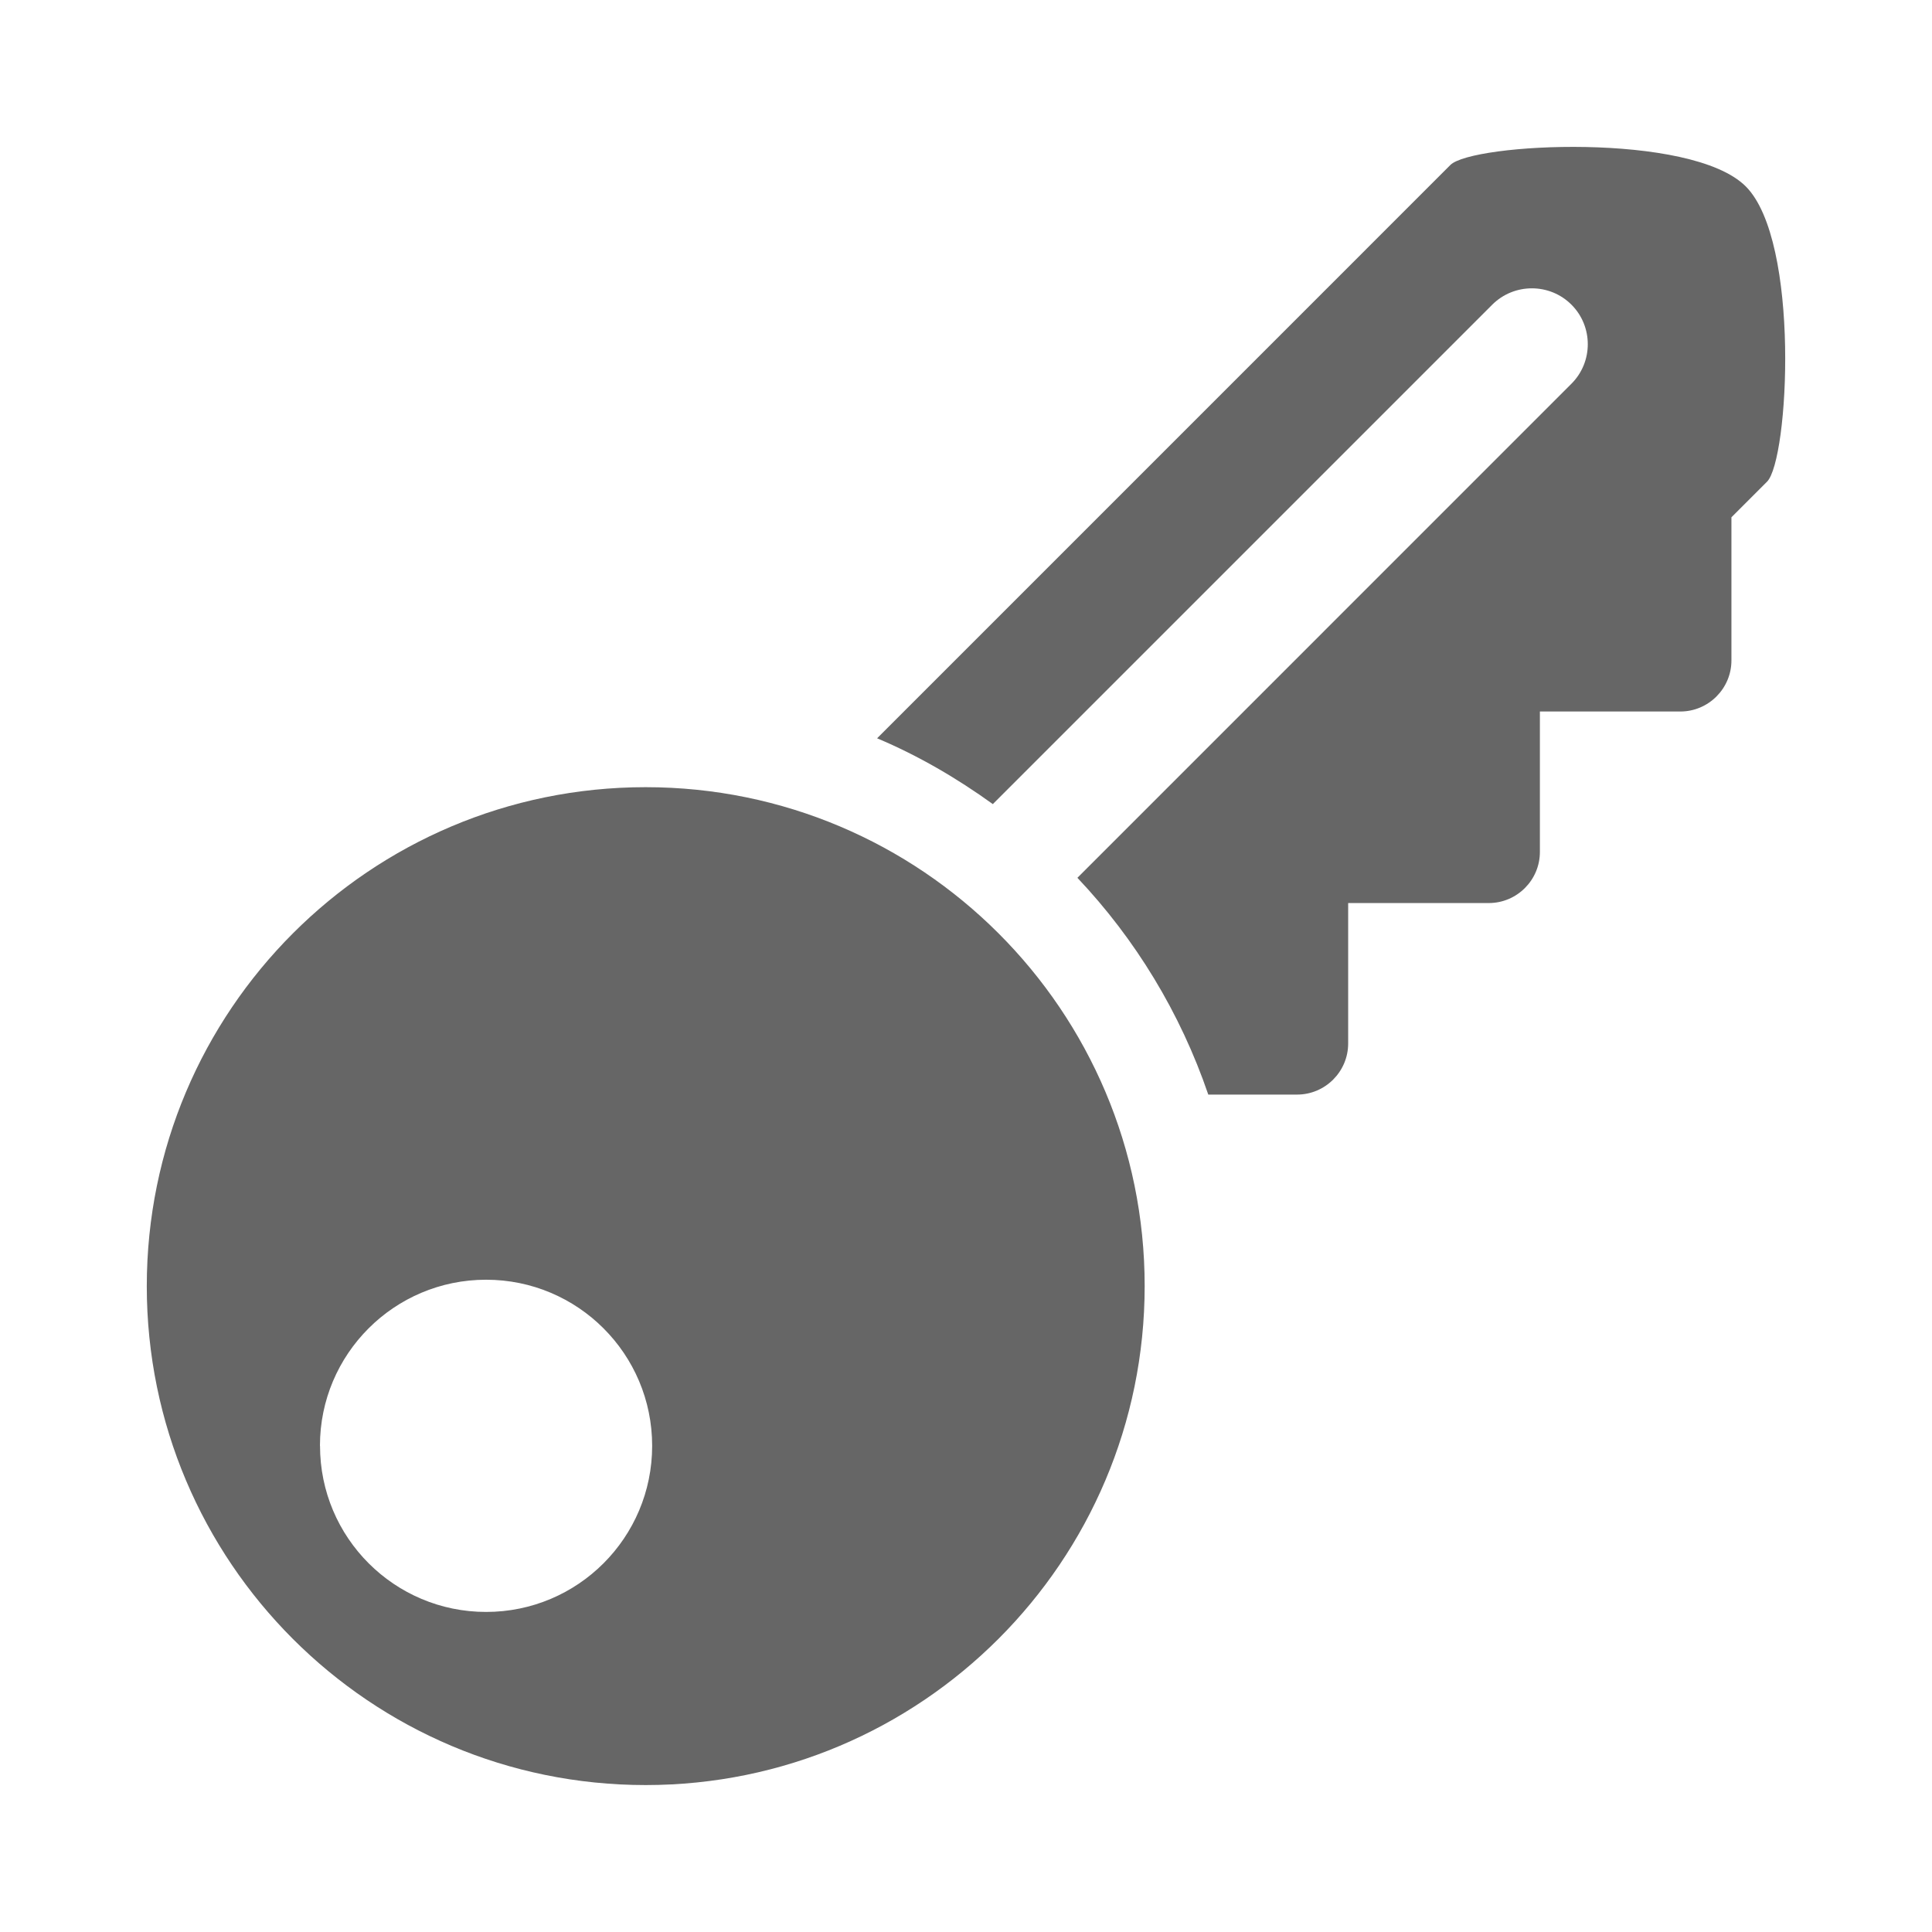 <?xml version="1.0" encoding="UTF-8" standalone="no"?>
<!-- Created with Inkscape (http://www.inkscape.org/) -->

<svg
   xmlns:dc="http://purl.org/dc/elements/1.1/"
   xmlns:cc="http://creativecommons.org/ns#"
   xmlns:rdf="http://www.w3.org/1999/02/22-rdf-syntax-ns#"
   xmlns:svg="http://www.w3.org/2000/svg"
   xmlns="http://www.w3.org/2000/svg"
   xmlns:inkscape="http://www.inkscape.org/namespaces/inkscape"
   version="1.1"
   width="100%"
   height="100%"
   viewBox="0 0 512 512"
   id="svg2">
  <defs
     id="defs122" />
  <rect
     width="512"
     height="512"
     rx="25.988"
     x="0"
     y="0"
     id="rect4"
     style="fill:none" />
  <g
     transform="translate(-536.73,-55.41)"
     id="g48"
     style="font-size:208.33px;line-height:125%;letter-spacing:0;word-spacing:0;font-family:Gentium Book Basic">
  </g>
  <path
     d="m 405.91,38.938 c -18.739,0.252 -31.473,14.985 -43.781,28.19 l -129.31,129.31 c 7.872,5.733 11.419,12.158 19.281,17.875 3.877,6.075 12.202,11.385 15.969,17.438 7.883,5.634 11.449,12.146 19.313,17.844 3.885,6.05 12.12,11.354 16,17.406 9.222,5.245 13.277,15.358 20.938,27.563 8.402,6.599 15.04,15.704 23.469,22.281 7.02,8.905 15.874,15.238 22.938,24.13 8.402,6.603 15.08,15.674 23.469,22.313 7.103,8.836 15.892,15.262 22.969,24.13 8.422,6.585 15.03,15.714 23.469,22.281 7.02,8.907 15.882,15.234 22.938,24.13 8.399,6.608 15.09,15.674 23.469,22.313 7.101,8.836 15.927,15.298 23,24.16 0.668,0.521 1.322,1.042 1.969,1.594 V 99.176 C 495.697,82.855 479.38,66.535 463.072,50.207 449.609,39.627 430.58,40.234 414.353,39.769 c -2.94,-0.602 -5.76,-0.848 -8.438,-0.813 m -238.03,170.44 c -76.7,-0.028 -141.3,76.987 -126.97,152.75 7.39,58.15 59.19,91.55 95.75,131.56 6.117,6.095 12.232,12.212 18.344,18.313 h 331 c 3.056,0 6,-0.508 8.719,-1.469 5.436,-5.114 10.708,-10.399 15.813,-15.844 0.079,-0.225 0.146,-0.46 0.219,-0.688 -84.47,-84.62 -168.84,-169.33 -253.87,-253.34 -23.573,-20.09 -54.37,-31.35 -85.34,-31.22 -1.224,-0.039 -2.439,-0.063 -3.656,-0.063"
     inkscape:connector-curvature="0"
     id="path70"
     style="fill-opacity:0.0" />
  <path
     d="m 38.899,340.86 c 0,73 59.18,132.2 132.2,132.2 73,0 132.25,-59.23 132.25,-132.25 0,-73.02 -59.24,-132.2 -132.25,-132.2 -73.02,0 -132.2,59.24 -132.2,132.25 m 45.89,42.29 c 0,-24.318 19.714,-44.01 44.02,-44.01 24.336,0 44.02,19.698 44.02,44.02 0,24.318 -19.683,44.02 -44.01,44.02 -24.301,0 -44.01,-19.698 -44.01,-44.01 m 147.62,-187.52 c 10.932,4.604 21.14,10.573 30.679,17.444 l 132.35,-132.35 c 5.788,-5.77 15.206,-5.788 20.994,0 5.77,5.77 5.77,15.172 0,20.942 l -130.93,130.94 c 15.383,16.259 27.29,35.797 34.685,57.45 h 23.529 c 7.447,0 13.54,-6.077 13.54,-13.54 v -37.22 h 37.27 c 7.447,0 13.54,-6.077 13.54,-13.54 v -37.22 h 37.22 c 7.447,0 13.54,-6.077 13.54,-13.54 v -37.93 l 9.433,-9.433 c 5.788,-5.788 8.857,-63.739 -5.629,-78.25 -14.52,-14.504 -72.52,-11.456 -78.29,-5.679 l -151.92,151.93"
     inkscape:connector-curvature="0"
     id="path118"
     style="fill:#666666" />
</svg>
